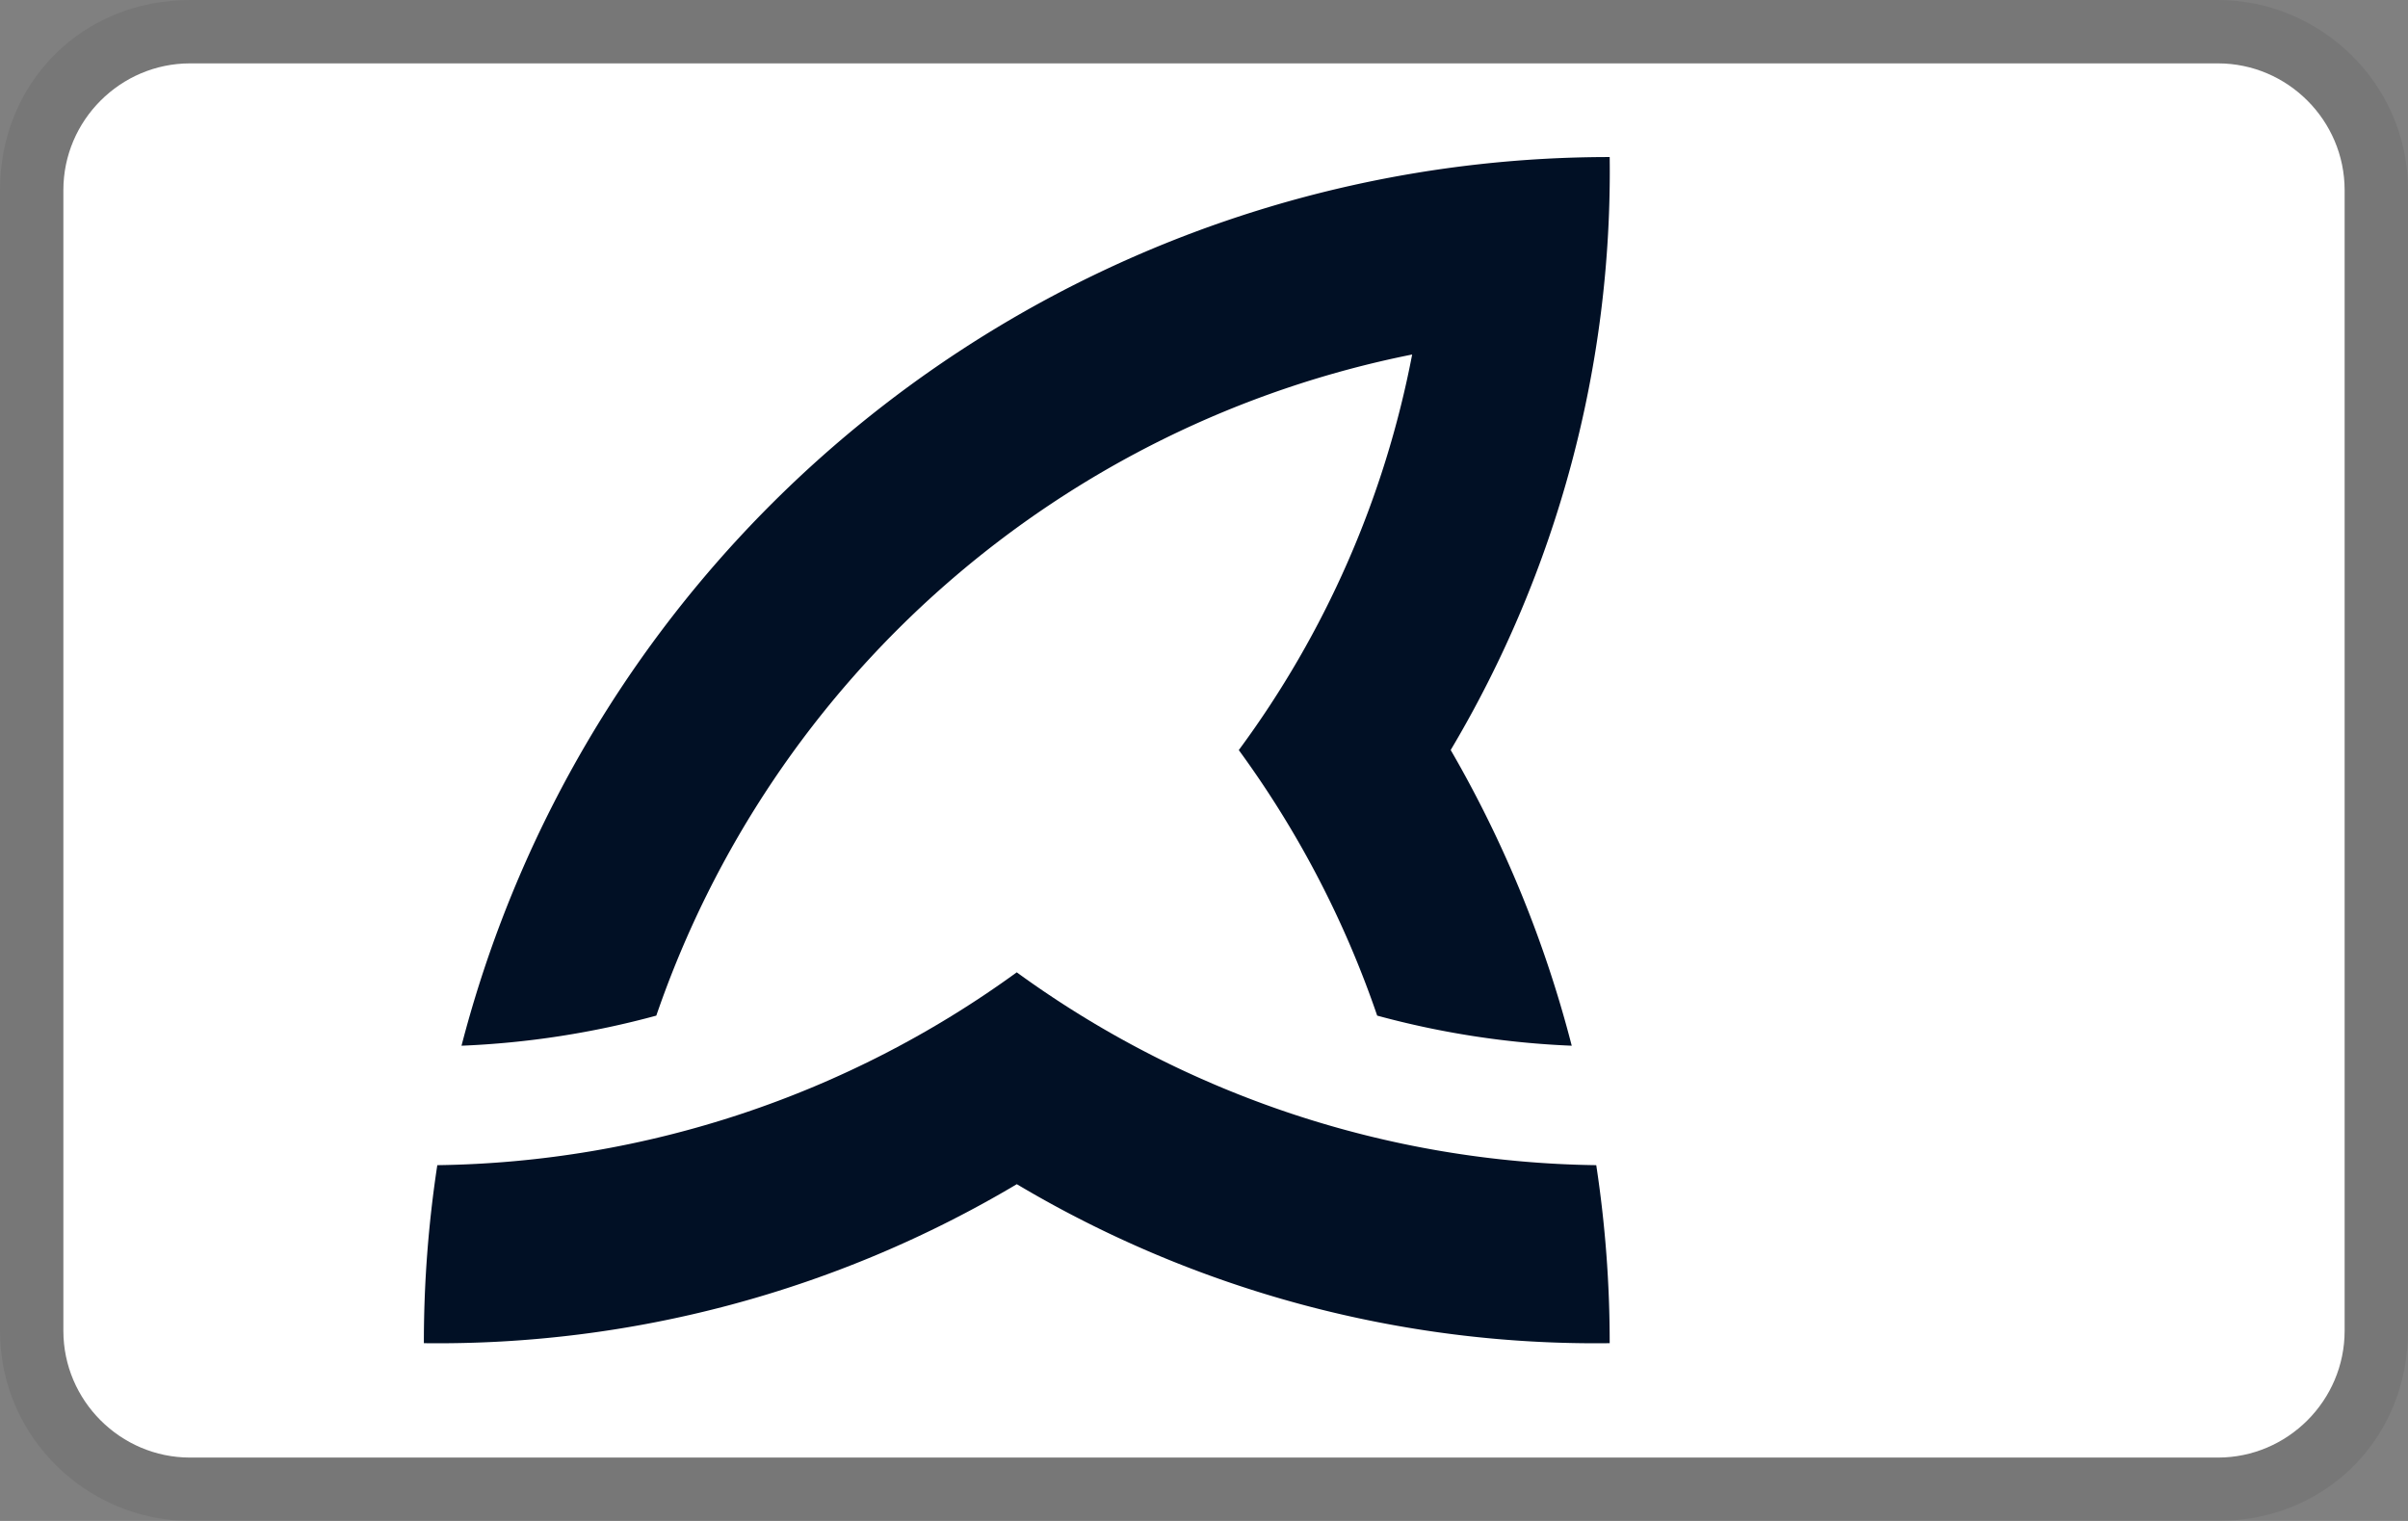 <svg role="img" viewBox="0 0 38 24" width="38" height="24" aria-labelledby="pi-finshark" version="1.1" id="pi-finshark-svg22" xmlns="http://www.w3.org/2000/svg"><rect x="0" y="0" width="38" height="24" fill="#808080" stroke="none"/><title id="pi-finshark">Finshark Open Banking</title><defs id="pi-finshark-defs22"><clipPath id="pi-finshark-clip0_18_5683"><path fill="#fff" id="pi-finshark-rect63" d="M0 0h96v32H0z"/></clipPath></defs><path fill="#000" opacity=".07" d="M35 0H3C1.3 0 0 1.3 0 3v18c0 1.7 1.4 3 3 3h32c1.7 0 3-1.3 3-3V3c0-1.7-1.4-3-3-3z" id="pi-finshark-path1"/><path fill="#fff" d="M35 1c1.1 0 2 .9 2 2v18c0 1.1-.9 2-2 2H3c-1.1 0-2-.9-2-2V3c0-1.1.9-2 2-2h32" id="pi-finshark-path2"/><path id="pi-finshark-Tracciato_19920" data-name="Tracciato 19920" d="M25.19 18.386a18.537 18.537 0 01.212 2.809 17.861 17.861 0 01-9.356-2.509 17.869 17.869 0 01-9.357 2.509 18.537 18.537 0 01.212-2.809 15.912 15.912 0 009.144-3.043 15.905 15.905 0 009.145 3.043z" fill="#011025" stroke-width=".287"/><path id="pi-finshark-Tracciato_19921" data-name="Tracciato 19921" d="M25.402 2.478a17.853 17.853 0 01-2.509 9.357 18.509 18.509 0 011.91 4.666 13.832 13.832 0 01-3.07-.475 15.702 15.702 0 00-2.184-4.19 15.37 15.37 0 002.736-6.242 15.904 15.904 0 00-11.928 10.432 13.831 13.831 0 01-3.074.475A18.718 18.718 0 0125.402 2.478z" fill="#011025" stroke-width=".287"/></svg>